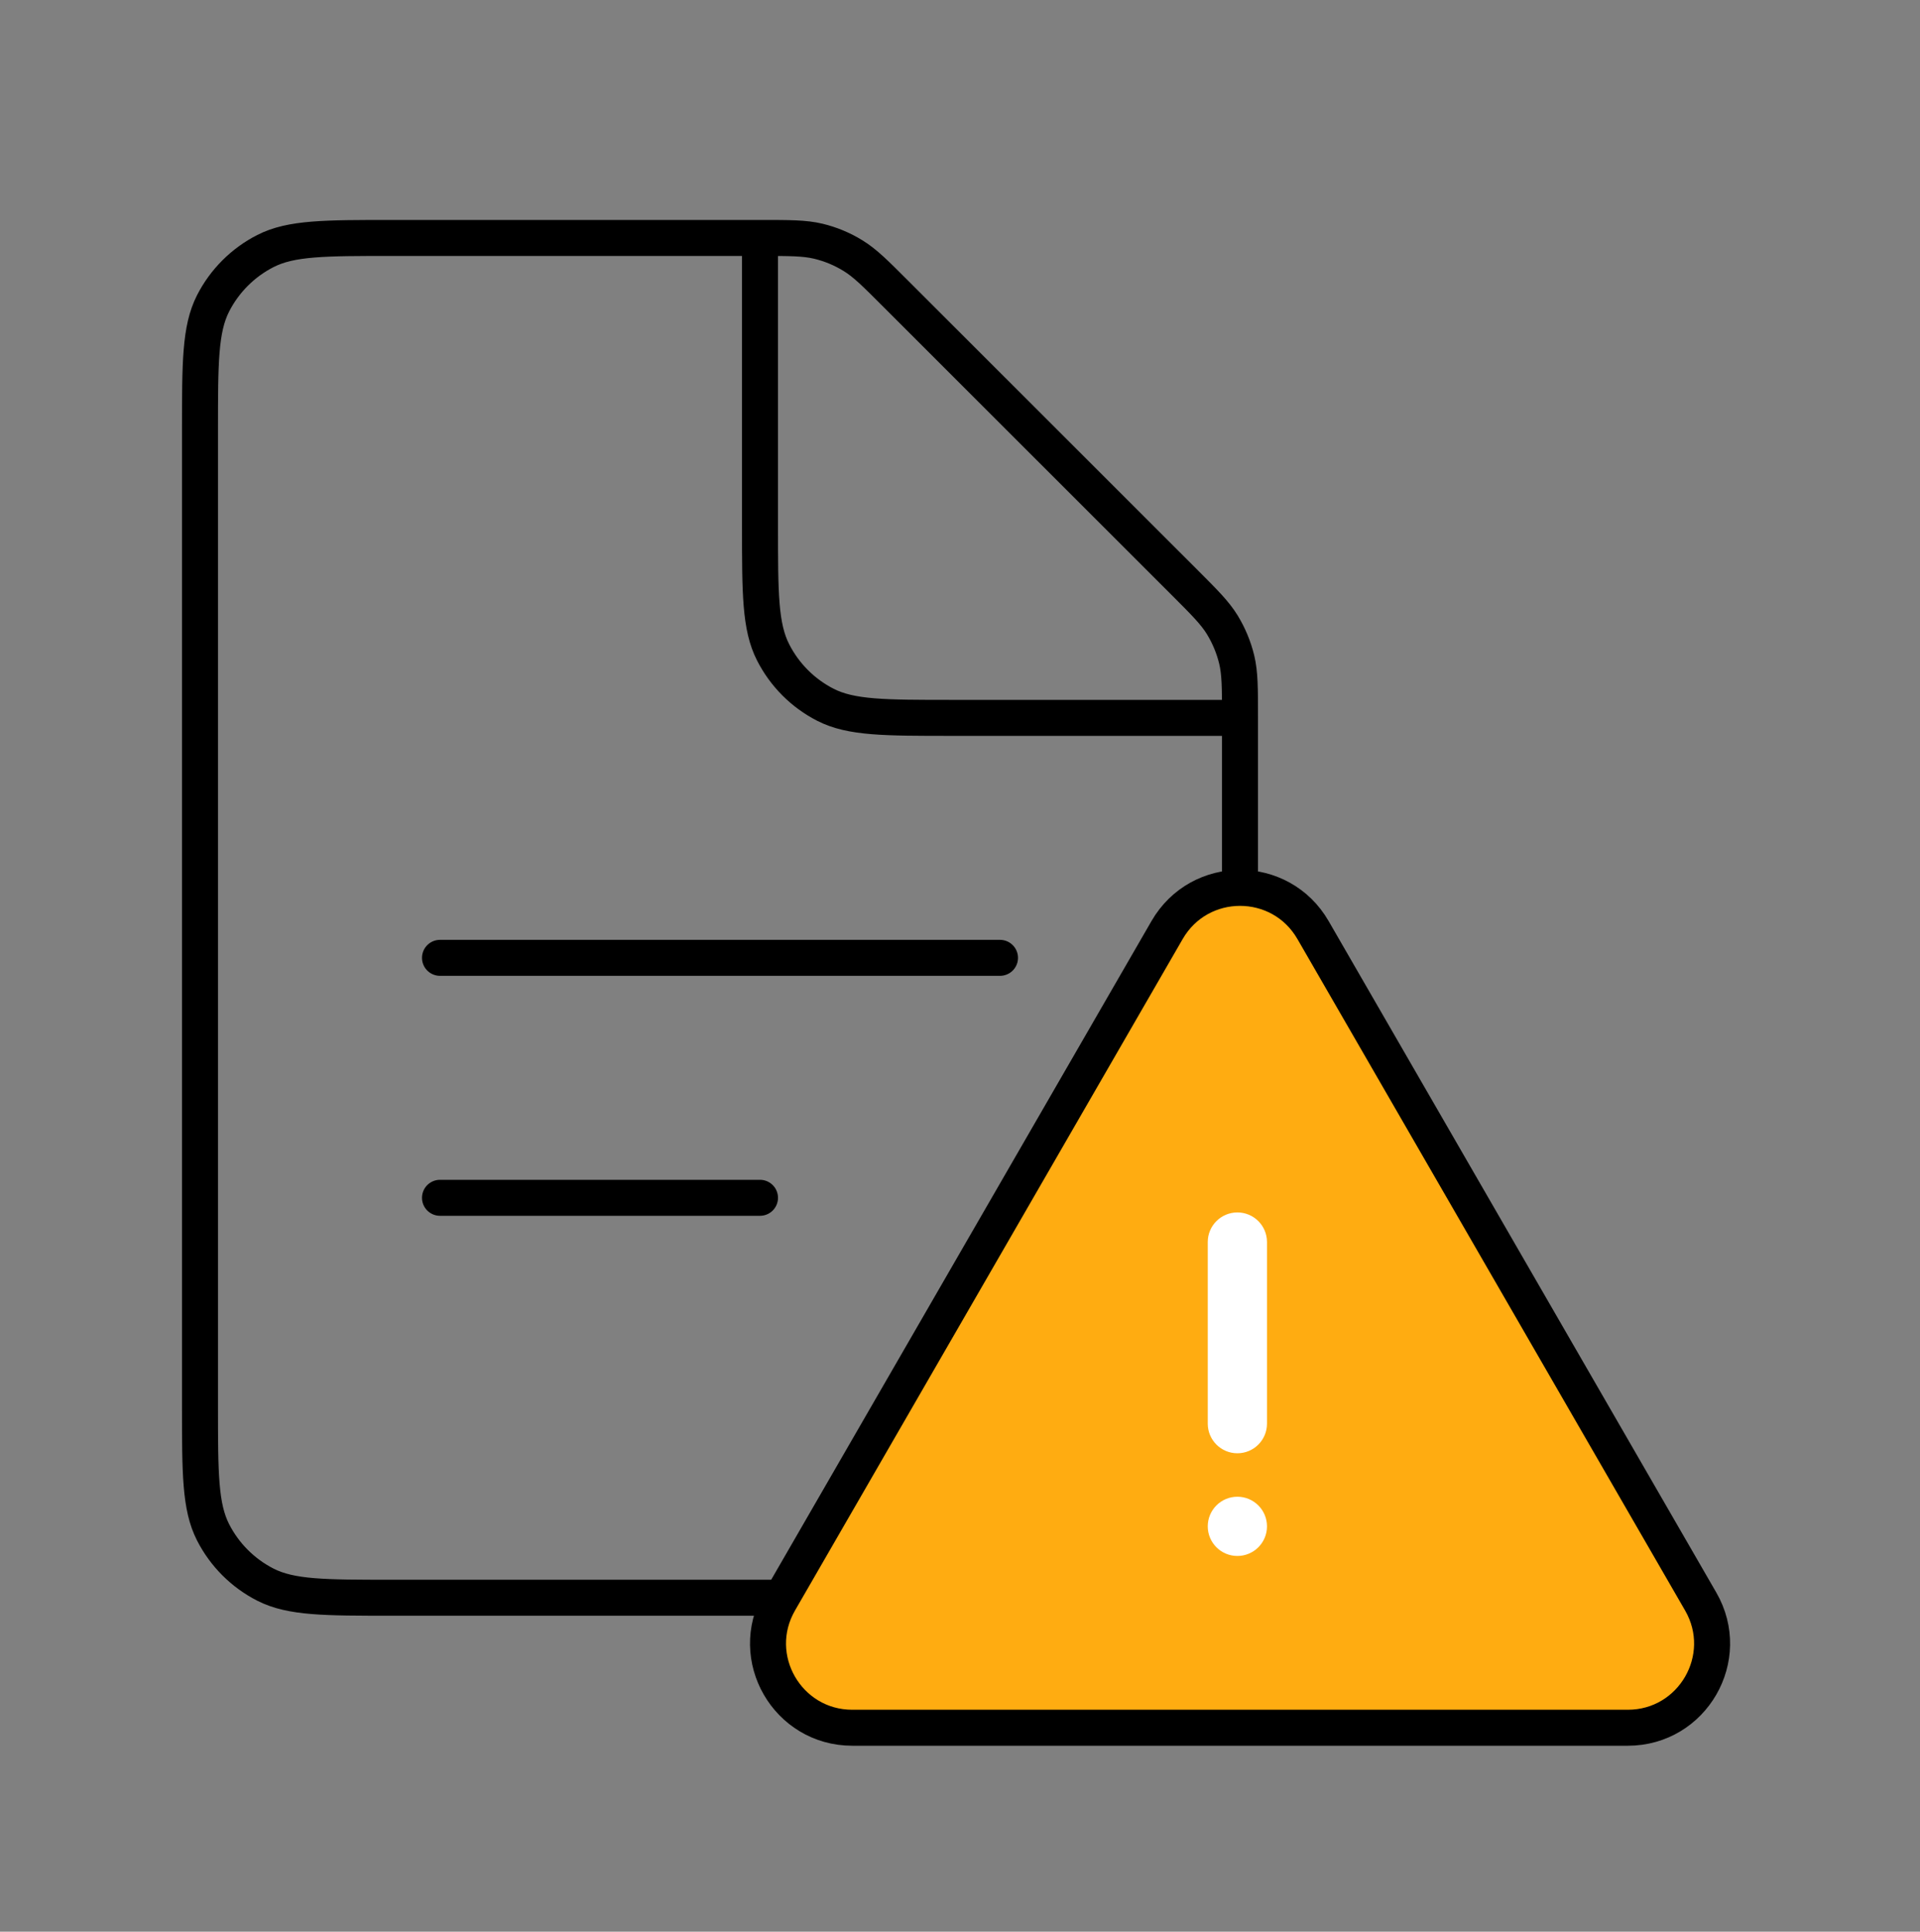 <svg width="160" height="161" viewBox="0 0 160 161" fill="none" xmlns="http://www.w3.org/2000/svg">
<rect x="0" y="0" width="160" height="161" fill="#808080" stroke="none"/>
<g id="icon_error">
<g id="Group">
<path id="Vector" d="M36.666 79.832H83.333M36.666 99.832H63.333" stroke="black" stroke-width="3" stroke-linecap="round"/>
<path id="Vector_2" d="M16.666 35.832C16.666 30.232 16.666 27.432 17.753 25.292C18.712 23.409 20.243 21.878 22.126 20.919C24.259 19.832 27.059 19.832 32.666 19.832H63.373C65.819 19.832 67.039 19.832 68.193 20.105C69.224 20.354 70.186 20.754 71.079 21.305C72.093 21.925 72.953 22.792 74.679 24.519L98.646 48.479C100.379 50.212 101.246 51.079 101.859 52.079C102.41 52.985 102.81 53.95 103.059 54.972C103.333 56.125 103.333 57.345 103.333 59.792V117.165C103.333 122.765 103.333 125.565 102.246 127.705C101.287 129.589 99.756 131.12 97.873 132.079C95.739 133.165 92.939 133.165 87.333 133.165H32.666C27.066 133.165 24.266 133.165 22.126 132.079C20.243 131.12 18.712 129.589 17.753 127.705C16.666 125.572 16.666 122.772 16.666 117.165V35.832Z" stroke="black" stroke-width="3"/>
<path id="Vector_3" d="M63.333 19.832V43.832C63.333 49.432 63.333 52.232 64.426 54.372C65.384 56.254 66.912 57.785 68.793 58.745C70.926 59.832 73.726 59.832 79.333 59.832H103.333" stroke="black" stroke-width="3"/>
</g>
<g id="Group_2">
<path id="Vector_4" d="M97.26 77.51L64.953 133.475C62.248 138.155 65.624 144 71.025 144H135.649C141.05 144 144.427 138.155 141.722 133.475L109.415 77.51C106.709 72.83 99.965 72.83 97.26 77.51Z" fill="#FFAC11" stroke="black" stroke-width="3" stroke-miterlimit="10"/>
<path id="Vector_5" d="M103.115 129.683C104.478 129.683 105.583 128.578 105.583 127.215C105.583 125.851 104.478 124.746 103.115 124.746C101.752 124.746 100.646 125.851 100.646 127.215C100.646 128.578 101.752 129.683 103.115 129.683Z" fill="white"/>
<path id="Vector_6" d="M105.583 103.519C105.583 102.156 104.478 101.051 103.115 101.051C101.752 101.051 100.646 102.156 100.646 103.519V118.656C100.646 120.019 101.752 121.124 103.115 121.124C104.478 121.124 105.583 120.019 105.583 118.656V103.519Z" fill="white"/>
</g>
</g>
</svg>
